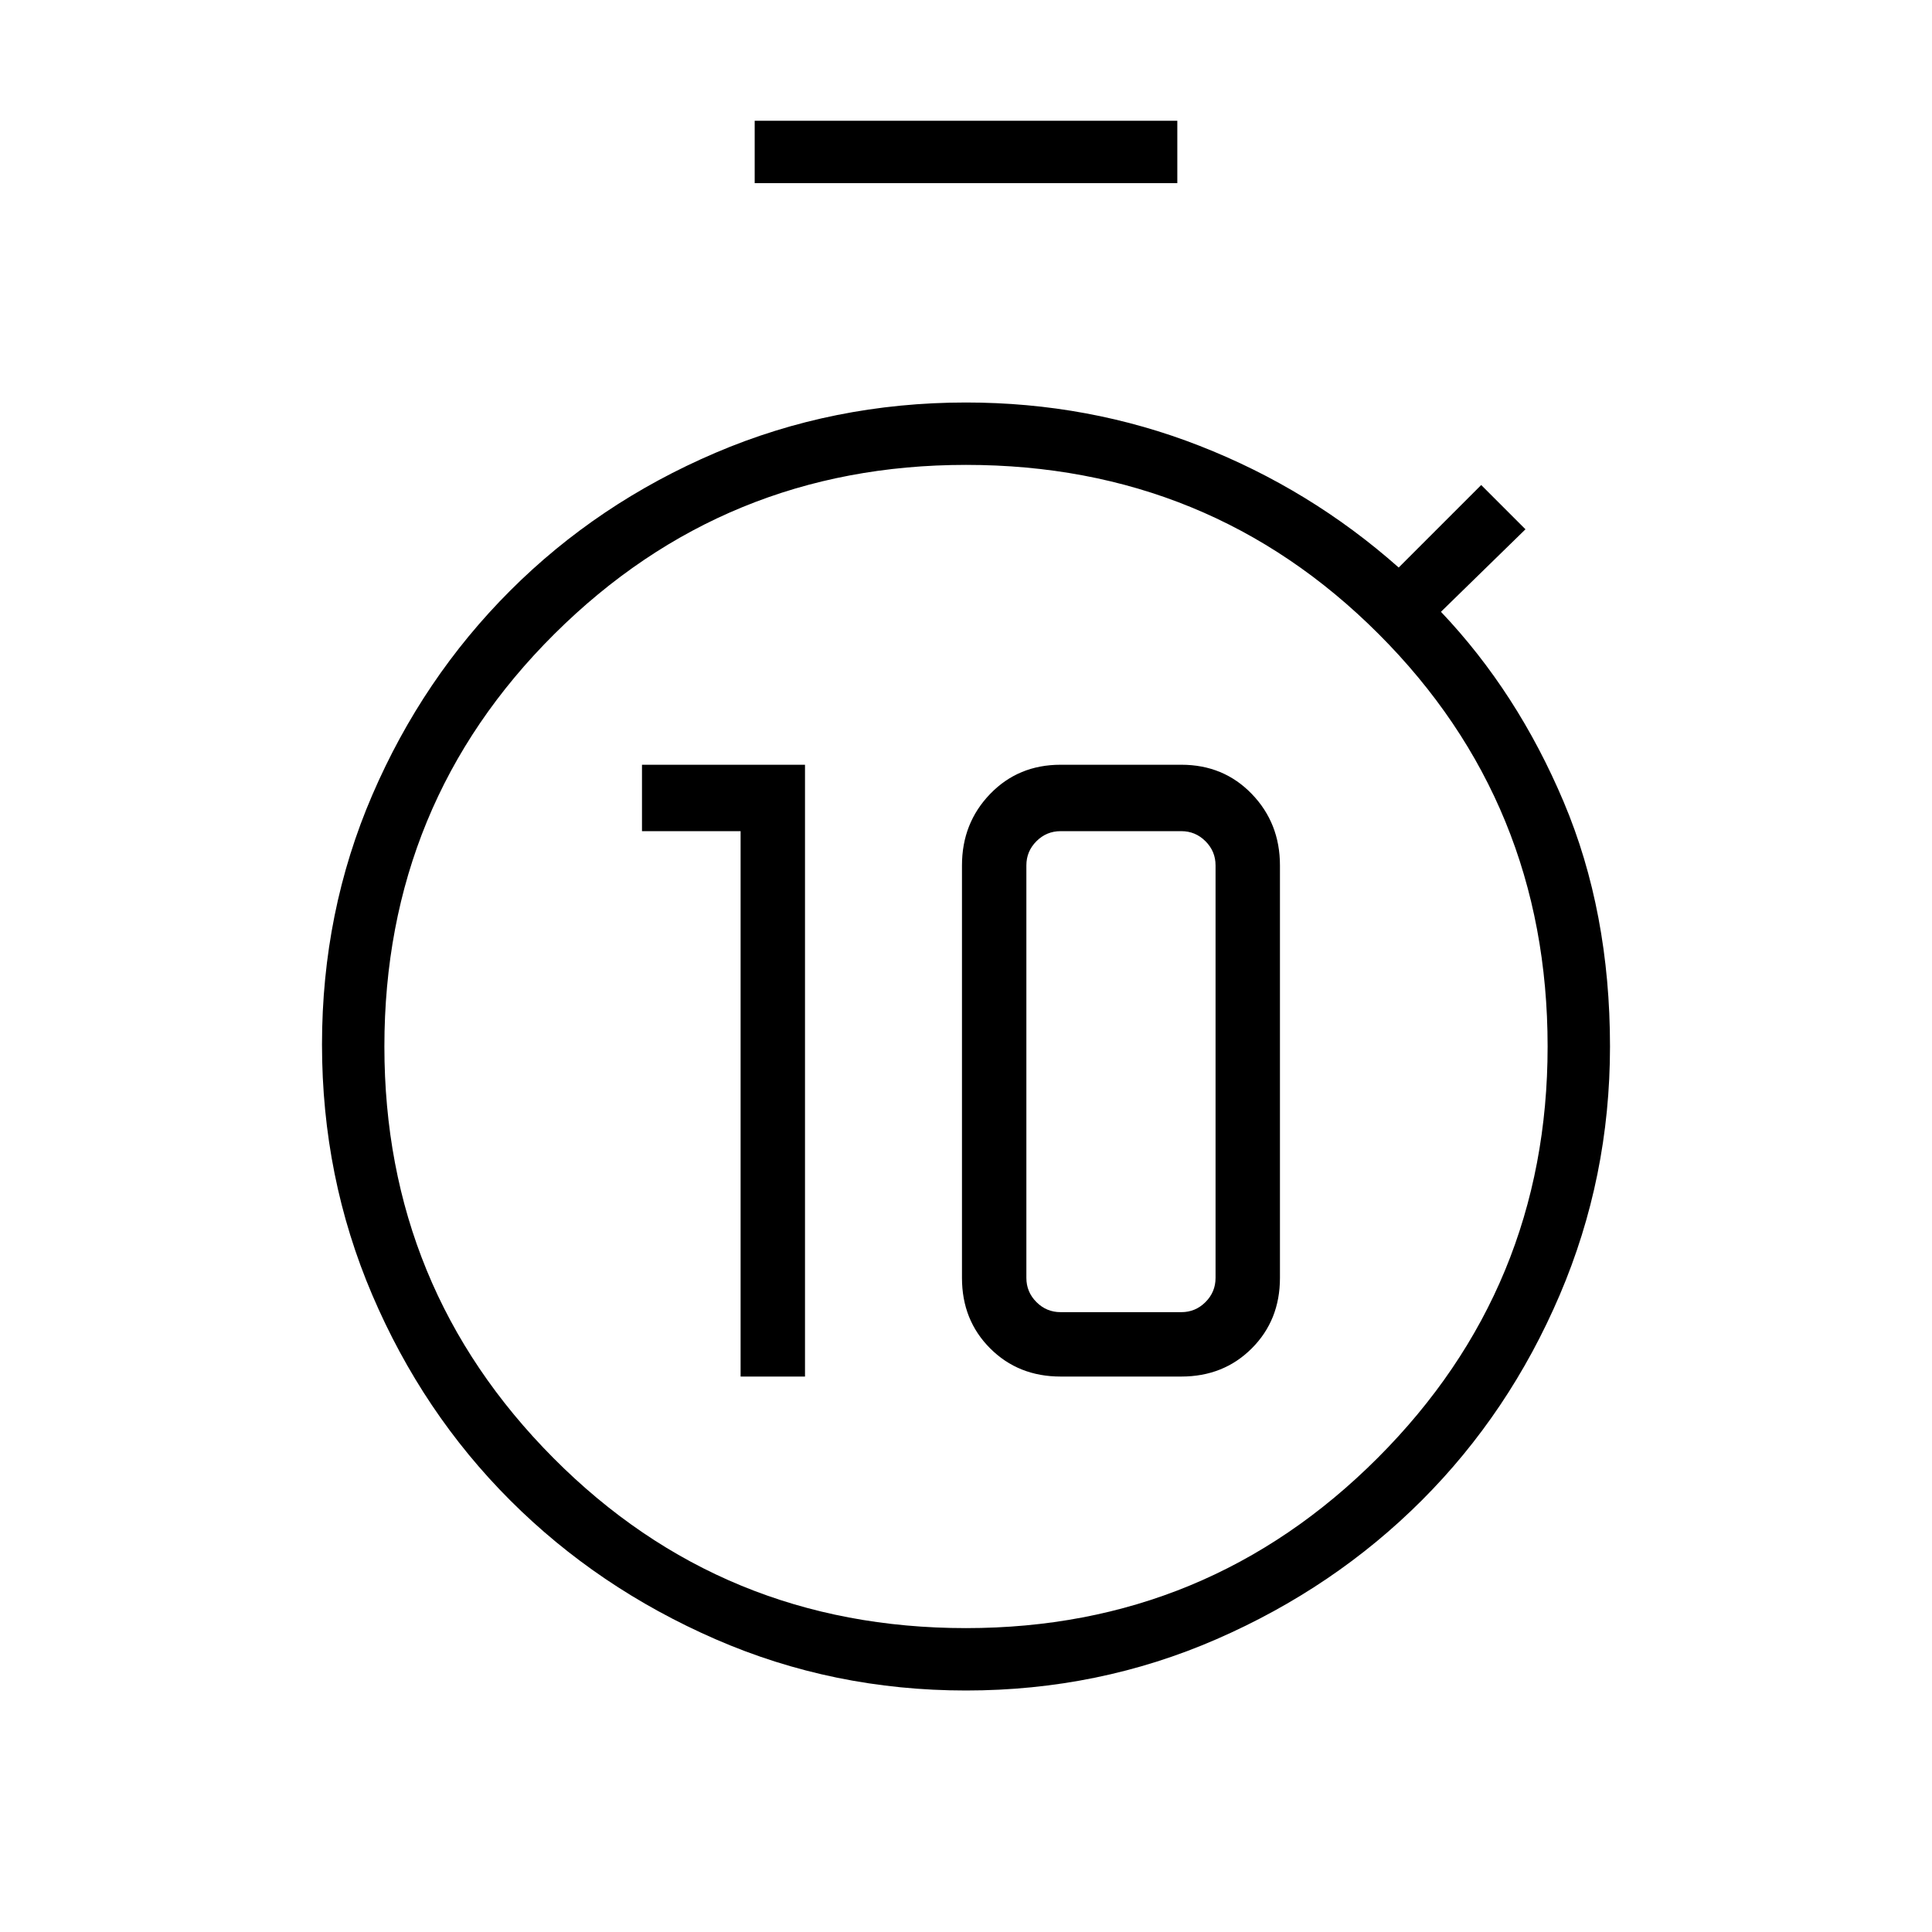 <svg xmlns="http://www.w3.org/2000/svg" height="48" width="48"><path d="M18.4 34.2V20.65H15.95V19H20V34.2ZM26.35 34.2Q25.3 34.2 24.6 33.5Q23.9 32.8 23.9 31.75V21.5Q23.9 20.45 24.6 19.725Q25.3 19 26.35 19H29.35Q30.4 19 31.1 19.725Q31.8 20.45 31.8 21.5V31.75Q31.8 32.8 31.1 33.5Q30.4 34.2 29.35 34.2ZM26.35 32.6H29.35Q29.7 32.6 29.95 32.35Q30.2 32.1 30.2 31.75V21.5Q30.2 21.15 29.95 20.9Q29.7 20.65 29.35 20.65H26.35Q26 20.65 25.75 20.9Q25.5 21.15 25.5 21.5V31.75Q25.5 32.1 25.75 32.35Q26 32.6 26.35 32.6ZM18.75 4.55V3H29.25V4.55ZM24 42Q20.7 42 17.775 40.725Q14.85 39.45 12.675 37.275Q10.5 35.1 9.25 32.175Q8 29.25 8 25.95Q8 22.65 9.25 19.75Q10.5 16.85 12.675 14.675Q14.85 12.5 17.775 11.25Q20.7 10 24 10Q27.05 10 29.8 11.075Q32.55 12.15 34.75 14.1L36.8 12.05L37.9 13.15L35.8 15.2Q37.7 17.2 38.85 19.925Q40 22.65 40 26Q40 29.25 38.75 32.175Q37.5 35.1 35.325 37.275Q33.15 39.45 30.225 40.725Q27.3 42 24 42ZM24 40.45Q30 40.45 34.225 36.225Q38.45 32 38.45 26Q38.45 19.95 34.25 15.75Q30.05 11.55 24 11.55Q18 11.55 13.775 15.75Q9.55 19.95 9.55 26Q9.55 32 13.75 36.225Q17.95 40.45 24 40.45Z"/></svg>